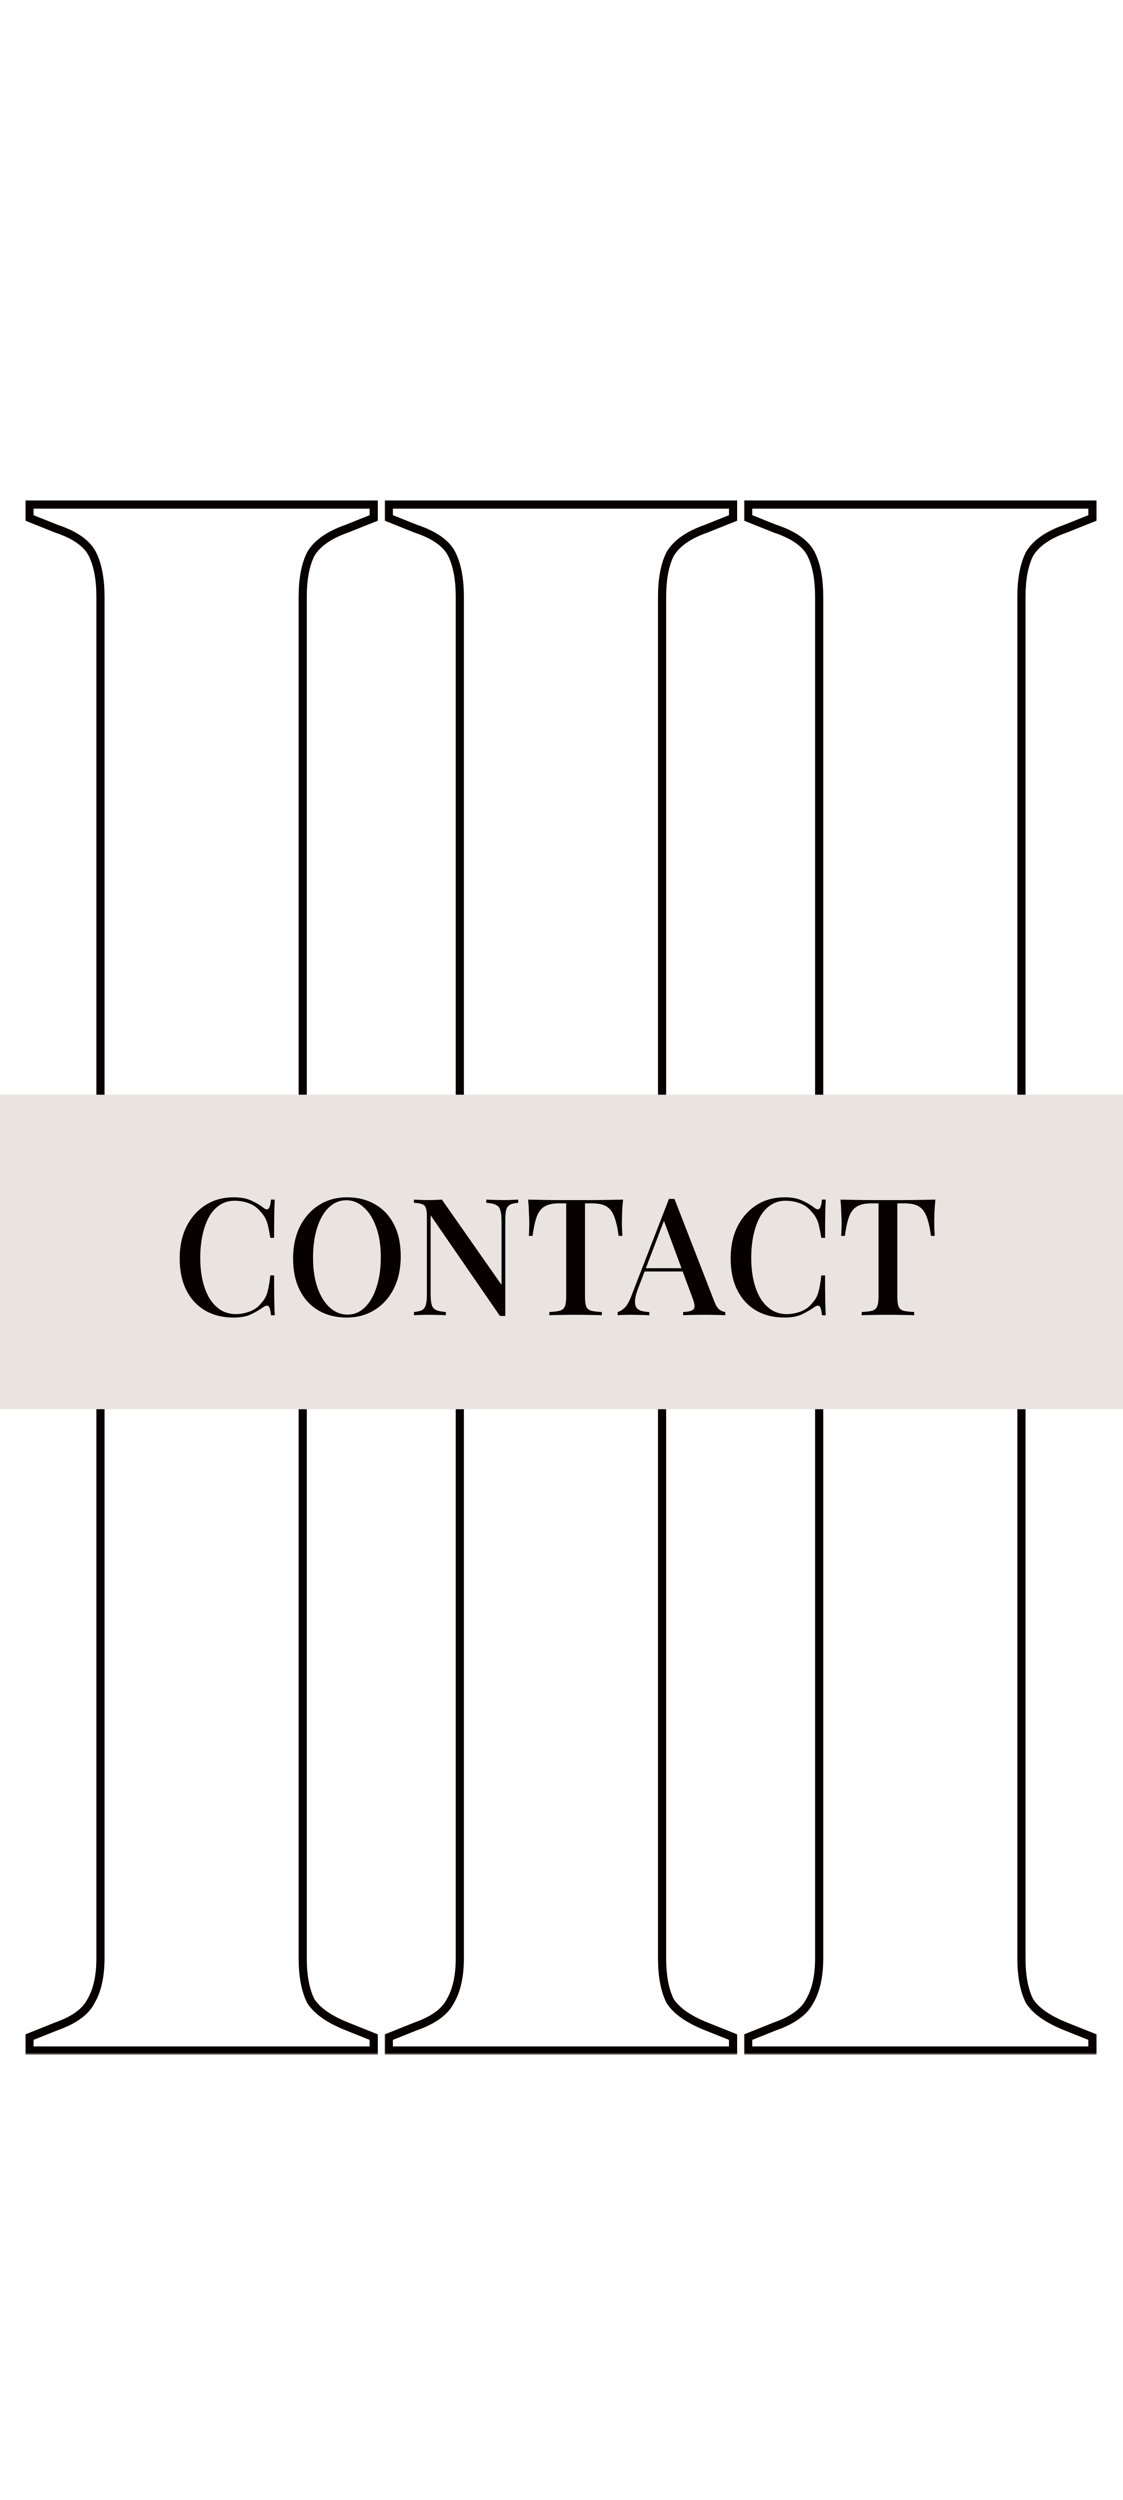 <svg width="275" height="612" viewBox="0 0 275 612" fill="none" xmlns="http://www.w3.org/2000/svg">
<mask id="path-1-outside-1_162_79" maskUnits="userSpaceOnUse" x="6" y="122" width="87" height="219" fill="black">
<rect fill="white" x="6" y="122" width="87" height="219"/>
<path d="M7.216 340V336.72L13.776 334.096C18.149 332.565 20.992 330.488 22.304 327.864C23.835 325.24 24.6 321.741 24.6 317.368V146.152C24.6 141.779 23.944 138.28 22.632 135.656C21.32 133.032 18.368 130.955 13.776 129.424L7.216 126.8V123.52H91.512V126.8L84.952 129.424C80.579 130.955 77.627 133.032 76.096 135.656C74.784 138.28 74.128 141.779 74.128 146.152V317.368C74.128 321.741 74.784 325.24 76.096 327.864C77.627 330.269 80.579 332.347 84.952 334.096L91.512 336.72V340H7.216Z"/>
</mask>
<path d="M7.216 340H6.216V341H7.216V340ZM7.216 336.72L6.845 335.792L6.216 336.043V336.72H7.216ZM13.776 334.096L13.446 333.152L13.425 333.159L13.405 333.168L13.776 334.096ZM22.304 327.864L21.44 327.36L21.424 327.388L21.41 327.417L22.304 327.864ZM22.632 135.656L23.526 135.209L23.526 135.209L22.632 135.656ZM13.776 129.424L13.405 130.352L13.432 130.363L13.46 130.373L13.776 129.424ZM7.216 126.8H6.216V127.477L6.845 127.728L7.216 126.8ZM7.216 123.52V122.52H6.216V123.52H7.216ZM91.512 123.52H92.512V122.52H91.512V123.52ZM91.512 126.8L91.883 127.728L92.512 127.477V126.8H91.512ZM84.952 129.424L85.282 130.368L85.303 130.361L85.323 130.352L84.952 129.424ZM76.096 135.656L75.232 135.152L75.216 135.18L75.202 135.209L76.096 135.656ZM76.096 327.864L75.202 328.311L75.225 328.357L75.252 328.401L76.096 327.864ZM84.952 334.096L84.581 335.024L84.581 335.024L84.952 334.096ZM91.512 336.72H92.512V336.043L91.883 335.792L91.512 336.72ZM91.512 340V341H92.512V340H91.512ZM8.216 340V336.72H6.216V340H8.216ZM7.587 337.648L14.147 335.024L13.405 333.168L6.845 335.792L7.587 337.648ZM14.106 335.04C18.588 333.471 21.718 331.271 23.198 328.311L21.41 327.417C20.266 329.705 17.71 331.659 13.446 333.152L14.106 335.04ZM23.168 328.368C24.819 325.538 25.6 321.845 25.6 317.368H23.6C23.6 321.638 22.851 324.942 21.44 327.36L23.168 328.368ZM25.6 317.368V146.152H23.6V317.368H25.6ZM25.6 146.152C25.6 141.693 24.933 138.023 23.526 135.209L21.738 136.103C22.954 138.537 23.6 141.864 23.6 146.152H25.6ZM23.526 135.209C22.039 132.233 18.78 130.038 14.092 128.475L13.46 130.373C17.956 131.871 20.601 133.831 21.738 136.103L23.526 135.209ZM14.147 128.496L7.587 125.872L6.845 127.728L13.405 130.352L14.147 128.496ZM8.216 126.8V123.52H6.216V126.8H8.216ZM7.216 124.52H91.512V122.52H7.216V124.52ZM90.512 123.52V126.8H92.512V123.52H90.512ZM91.141 125.872L84.581 128.496L85.323 130.352L91.883 127.728L91.141 125.872ZM84.622 128.48C80.137 130.05 76.932 132.239 75.232 135.152L76.96 136.16C78.322 133.825 81.02 131.86 85.282 130.368L84.622 128.48ZM75.202 135.209C73.794 138.023 73.128 141.693 73.128 146.152H75.128C75.128 141.864 75.773 138.537 76.99 136.103L75.202 135.209ZM73.128 146.152V317.368H75.128V146.152H73.128ZM73.128 317.368C73.128 321.827 73.794 325.497 75.202 328.311L76.99 327.417C75.773 324.983 75.128 321.656 75.128 317.368H73.128ZM75.252 328.401C76.948 331.065 80.128 333.243 84.581 335.024L85.323 333.168C81.029 331.45 78.306 329.474 76.94 327.327L75.252 328.401ZM84.581 335.024L91.141 337.648L91.883 335.792L85.323 333.168L84.581 335.024ZM90.512 336.72V340H92.512V336.72H90.512ZM91.512 339H7.216V341H91.512V339Z" fill="#060100" mask="url(#path-1-outside-1_162_79)"/>
<mask id="path-3-outside-2_162_79" maskUnits="userSpaceOnUse" x="6" y="284" width="87" height="219" fill="black">
<rect fill="white" x="6" y="284" width="87" height="219"/>
<path d="M7.216 502V498.72L13.776 496.096C18.149 494.565 20.992 492.488 22.304 489.864C23.835 487.24 24.6 483.741 24.6 479.368V308.152C24.6 303.779 23.944 300.28 22.632 297.656C21.32 295.032 18.368 292.955 13.776 291.424L7.216 288.8V285.52H91.512V288.8L84.952 291.424C80.579 292.955 77.627 295.032 76.096 297.656C74.784 300.28 74.128 303.779 74.128 308.152V479.368C74.128 483.741 74.784 487.24 76.096 489.864C77.627 492.269 80.579 494.347 84.952 496.096L91.512 498.72V502H7.216Z"/>
</mask>
<path d="M7.216 502H6.216V503H7.216V502ZM7.216 498.72L6.845 497.792L6.216 498.043V498.72H7.216ZM13.776 496.096L13.446 495.152L13.425 495.159L13.405 495.168L13.776 496.096ZM22.304 489.864L21.44 489.36L21.424 489.388L21.41 489.417L22.304 489.864ZM22.632 297.656L23.526 297.209L23.526 297.209L22.632 297.656ZM13.776 291.424L13.405 292.352L13.432 292.363L13.46 292.373L13.776 291.424ZM7.216 288.8H6.216V289.477L6.845 289.728L7.216 288.8ZM7.216 285.52V284.52H6.216V285.52H7.216ZM91.512 285.52H92.512V284.52H91.512V285.52ZM91.512 288.8L91.883 289.728L92.512 289.477V288.8H91.512ZM84.952 291.424L85.282 292.368L85.303 292.361L85.323 292.352L84.952 291.424ZM76.096 297.656L75.232 297.152L75.216 297.18L75.202 297.209L76.096 297.656ZM76.096 489.864L75.202 490.311L75.225 490.357L75.252 490.401L76.096 489.864ZM84.952 496.096L84.581 497.024L84.581 497.024L84.952 496.096ZM91.512 498.72H92.512V498.043L91.883 497.792L91.512 498.72ZM91.512 502V503H92.512V502H91.512ZM8.216 502V498.72H6.216V502H8.216ZM7.587 499.648L14.147 497.024L13.405 495.168L6.845 497.792L7.587 499.648ZM14.106 497.04C18.588 495.471 21.718 493.271 23.198 490.311L21.41 489.417C20.266 491.705 17.71 493.659 13.446 495.152L14.106 497.04ZM23.168 490.368C24.819 487.538 25.6 483.845 25.6 479.368H23.6C23.6 483.638 22.851 486.942 21.44 489.36L23.168 490.368ZM25.6 479.368V308.152H23.6V479.368H25.6ZM25.6 308.152C25.6 303.693 24.933 300.023 23.526 297.209L21.738 298.103C22.954 300.537 23.6 303.864 23.6 308.152H25.6ZM23.526 297.209C22.039 294.233 18.78 292.038 14.092 290.475L13.46 292.373C17.956 293.871 20.601 295.831 21.738 298.103L23.526 297.209ZM14.147 290.496L7.587 287.872L6.845 289.728L13.405 292.352L14.147 290.496ZM8.216 288.8V285.52H6.216V288.8H8.216ZM7.216 286.52H91.512V284.52H7.216V286.52ZM90.512 285.52V288.8H92.512V285.52H90.512ZM91.141 287.872L84.581 290.496L85.323 292.352L91.883 289.728L91.141 287.872ZM84.622 290.48C80.137 292.05 76.932 294.239 75.232 297.152L76.96 298.16C78.322 295.825 81.02 293.86 85.282 292.368L84.622 290.48ZM75.202 297.209C73.794 300.023 73.128 303.693 73.128 308.152H75.128C75.128 303.864 75.773 300.537 76.99 298.103L75.202 297.209ZM73.128 308.152V479.368H75.128V308.152H73.128ZM73.128 479.368C73.128 483.827 73.794 487.497 75.202 490.311L76.99 489.417C75.773 486.983 75.128 483.656 75.128 479.368H73.128ZM75.252 490.401C76.948 493.065 80.128 495.243 84.581 497.024L85.323 495.168C81.029 493.45 78.306 491.474 76.94 489.327L75.252 490.401ZM84.581 497.024L91.141 499.648L91.883 497.792L85.323 495.168L84.581 497.024ZM90.512 498.72V502H92.512V498.72H90.512ZM91.512 501H7.216V503H91.512V501Z" fill="#060100" mask="url(#path-3-outside-2_162_79)"/>
<mask id="path-5-outside-3_162_79" maskUnits="userSpaceOnUse" x="94" y="122" width="87" height="219" fill="black">
<rect fill="white" x="94" y="122" width="87" height="219"/>
<path d="M95.216 340V336.72L101.776 334.096C106.149 332.565 108.992 330.488 110.304 327.864C111.835 325.24 112.6 321.741 112.6 317.368V146.152C112.6 141.779 111.944 138.28 110.632 135.656C109.32 133.032 106.368 130.955 101.776 129.424L95.216 126.8V123.52H179.512V126.8L172.952 129.424C168.579 130.955 165.627 133.032 164.096 135.656C162.784 138.28 162.128 141.779 162.128 146.152V317.368C162.128 321.741 162.784 325.24 164.096 327.864C165.627 330.269 168.579 332.347 172.952 334.096L179.512 336.72V340H95.216Z"/>
</mask>
<path d="M95.216 340H94.216V341H95.216V340ZM95.216 336.72L94.845 335.792L94.216 336.043V336.72H95.216ZM101.776 334.096L101.446 333.152L101.425 333.159L101.405 333.168L101.776 334.096ZM110.304 327.864L109.44 327.36L109.424 327.388L109.41 327.417L110.304 327.864ZM110.632 135.656L111.526 135.209L111.526 135.209L110.632 135.656ZM101.776 129.424L101.405 130.352L101.432 130.363L101.46 130.373L101.776 129.424ZM95.216 126.8H94.216V127.477L94.845 127.728L95.216 126.8ZM95.216 123.52V122.52H94.216V123.52H95.216ZM179.512 123.52H180.512V122.52H179.512V123.52ZM179.512 126.8L179.883 127.728L180.512 127.477V126.8H179.512ZM172.952 129.424L173.282 130.368L173.303 130.361L173.323 130.352L172.952 129.424ZM164.096 135.656L163.232 135.152L163.216 135.18L163.202 135.209L164.096 135.656ZM164.096 327.864L163.202 328.311L163.225 328.357L163.252 328.401L164.096 327.864ZM172.952 334.096L172.581 335.024L172.581 335.024L172.952 334.096ZM179.512 336.72H180.512V336.043L179.883 335.792L179.512 336.72ZM179.512 340V341H180.512V340H179.512ZM96.216 340V336.72H94.216V340H96.216ZM95.587 337.648L102.147 335.024L101.405 333.168L94.845 335.792L95.587 337.648ZM102.106 335.04C106.588 333.471 109.718 331.271 111.198 328.311L109.41 327.417C108.266 329.705 105.711 331.659 101.446 333.152L102.106 335.04ZM111.168 328.368C112.818 325.538 113.6 321.845 113.6 317.368H111.6C111.6 321.638 110.851 324.942 109.44 327.36L111.168 328.368ZM113.6 317.368V146.152H111.6V317.368H113.6ZM113.6 146.152C113.6 141.693 112.934 138.023 111.526 135.209L109.738 136.103C110.954 138.537 111.6 141.864 111.6 146.152H113.6ZM111.526 135.209C110.039 132.233 106.781 130.038 102.092 128.475L101.46 130.373C105.955 131.871 108.601 133.831 109.738 136.103L111.526 135.209ZM102.147 128.496L95.587 125.872L94.845 127.728L101.405 130.352L102.147 128.496ZM96.216 126.8V123.52H94.216V126.8H96.216ZM95.216 124.52H179.512V122.52H95.216V124.52ZM178.512 123.52V126.8H180.512V123.52H178.512ZM179.141 125.872L172.581 128.496L173.323 130.352L179.883 127.728L179.141 125.872ZM172.622 128.48C168.137 130.05 164.932 132.239 163.232 135.152L164.96 136.16C166.322 133.825 169.02 131.86 173.282 130.368L172.622 128.48ZM163.202 135.209C161.794 138.023 161.128 141.693 161.128 146.152H163.128C163.128 141.864 163.774 138.537 164.99 136.103L163.202 135.209ZM161.128 146.152V317.368H163.128V146.152H161.128ZM161.128 317.368C161.128 321.827 161.794 325.497 163.202 328.311L164.99 327.417C163.774 324.983 163.128 321.656 163.128 317.368H161.128ZM163.252 328.401C164.948 331.065 168.128 333.243 172.581 335.024L173.323 333.168C169.029 331.45 166.306 329.474 164.94 327.327L163.252 328.401ZM172.581 335.024L179.141 337.648L179.883 335.792L173.323 333.168L172.581 335.024ZM178.512 336.72V340H180.512V336.72H178.512ZM179.512 339H95.216V341H179.512V339Z" fill="#060100" mask="url(#path-5-outside-3_162_79)"/>
<mask id="path-7-outside-4_162_79" maskUnits="userSpaceOnUse" x="94" y="284" width="87" height="219" fill="black">
<rect fill="white" x="94" y="284" width="87" height="219"/>
<path d="M95.216 502V498.72L101.776 496.096C106.149 494.565 108.992 492.488 110.304 489.864C111.835 487.24 112.6 483.741 112.6 479.368V308.152C112.6 303.779 111.944 300.28 110.632 297.656C109.32 295.032 106.368 292.955 101.776 291.424L95.216 288.8V285.52H179.512V288.8L172.952 291.424C168.579 292.955 165.627 295.032 164.096 297.656C162.784 300.28 162.128 303.779 162.128 308.152V479.368C162.128 483.741 162.784 487.24 164.096 489.864C165.627 492.269 168.579 494.347 172.952 496.096L179.512 498.72V502H95.216Z"/>
</mask>
<path d="M95.216 502H94.216V503H95.216V502ZM95.216 498.72L94.845 497.792L94.216 498.043V498.72H95.216ZM101.776 496.096L101.446 495.152L101.425 495.159L101.405 495.168L101.776 496.096ZM110.304 489.864L109.44 489.36L109.424 489.388L109.41 489.417L110.304 489.864ZM110.632 297.656L111.526 297.209L111.526 297.209L110.632 297.656ZM101.776 291.424L101.405 292.352L101.432 292.363L101.46 292.373L101.776 291.424ZM95.216 288.8H94.216V289.477L94.845 289.728L95.216 288.8ZM95.216 285.52V284.52H94.216V285.52H95.216ZM179.512 285.52H180.512V284.52H179.512V285.52ZM179.512 288.8L179.883 289.728L180.512 289.477V288.8H179.512ZM172.952 291.424L173.282 292.368L173.303 292.361L173.323 292.352L172.952 291.424ZM164.096 297.656L163.232 297.152L163.216 297.18L163.202 297.209L164.096 297.656ZM164.096 489.864L163.202 490.311L163.225 490.357L163.252 490.401L164.096 489.864ZM172.952 496.096L172.581 497.024L172.581 497.024L172.952 496.096ZM179.512 498.72H180.512V498.043L179.883 497.792L179.512 498.72ZM179.512 502V503H180.512V502H179.512ZM96.216 502V498.72H94.216V502H96.216ZM95.587 499.648L102.147 497.024L101.405 495.168L94.845 497.792L95.587 499.648ZM102.106 497.04C106.588 495.471 109.718 493.271 111.198 490.311L109.41 489.417C108.266 491.705 105.711 493.659 101.446 495.152L102.106 497.04ZM111.168 490.368C112.818 487.538 113.6 483.845 113.6 479.368H111.6C111.6 483.638 110.851 486.942 109.44 489.36L111.168 490.368ZM113.6 479.368V308.152H111.6V479.368H113.6ZM113.6 308.152C113.6 303.693 112.934 300.023 111.526 297.209L109.738 298.103C110.954 300.537 111.6 303.864 111.6 308.152H113.6ZM111.526 297.209C110.039 294.233 106.781 292.038 102.092 290.475L101.46 292.373C105.955 293.871 108.601 295.831 109.738 298.103L111.526 297.209ZM102.147 290.496L95.587 287.872L94.845 289.728L101.405 292.352L102.147 290.496ZM96.216 288.8V285.52H94.216V288.8H96.216ZM95.216 286.52H179.512V284.52H95.216V286.52ZM178.512 285.52V288.8H180.512V285.52H178.512ZM179.141 287.872L172.581 290.496L173.323 292.352L179.883 289.728L179.141 287.872ZM172.622 290.48C168.137 292.05 164.932 294.239 163.232 297.152L164.96 298.16C166.322 295.825 169.02 293.86 173.282 292.368L172.622 290.48ZM163.202 297.209C161.794 300.023 161.128 303.693 161.128 308.152H163.128C163.128 303.864 163.774 300.537 164.99 298.103L163.202 297.209ZM161.128 308.152V479.368H163.128V308.152H161.128ZM161.128 479.368C161.128 483.827 161.794 487.497 163.202 490.311L164.99 489.417C163.774 486.983 163.128 483.656 163.128 479.368H161.128ZM163.252 490.401C164.948 493.065 168.128 495.243 172.581 497.024L173.323 495.168C169.029 493.45 166.306 491.474 164.94 489.327L163.252 490.401ZM172.581 497.024L179.141 499.648L179.883 497.792L173.323 495.168L172.581 497.024ZM178.512 498.72V502H180.512V498.72H178.512ZM179.512 501H95.216V503H179.512V501Z" fill="#060100" mask="url(#path-7-outside-4_162_79)"/>
<mask id="path-9-outside-5_162_79" maskUnits="userSpaceOnUse" x="182" y="122" width="87" height="219" fill="black">
<rect fill="white" x="182" y="122" width="87" height="219"/>
<path d="M183.216 340V336.72L189.776 334.096C194.149 332.565 196.992 330.488 198.304 327.864C199.835 325.24 200.6 321.741 200.6 317.368V146.152C200.6 141.779 199.944 138.28 198.632 135.656C197.32 133.032 194.368 130.955 189.776 129.424L183.216 126.8V123.52H267.512V126.8L260.952 129.424C256.579 130.955 253.627 133.032 252.096 135.656C250.784 138.28 250.128 141.779 250.128 146.152V317.368C250.128 321.741 250.784 325.24 252.096 327.864C253.627 330.269 256.579 332.347 260.952 334.096L267.512 336.72V340H183.216Z"/>
</mask>
<path d="M183.216 340H182.216V341H183.216V340ZM183.216 336.72L182.845 335.792L182.216 336.043V336.72H183.216ZM189.776 334.096L189.446 333.152L189.425 333.159L189.405 333.168L189.776 334.096ZM198.304 327.864L197.44 327.36L197.424 327.388L197.41 327.417L198.304 327.864ZM198.632 135.656L199.526 135.209L199.526 135.209L198.632 135.656ZM189.776 129.424L189.405 130.352L189.432 130.363L189.46 130.373L189.776 129.424ZM183.216 126.8H182.216V127.477L182.845 127.728L183.216 126.8ZM183.216 123.52V122.52H182.216V123.52H183.216ZM267.512 123.52H268.512V122.52H267.512V123.52ZM267.512 126.8L267.883 127.728L268.512 127.477V126.8H267.512ZM260.952 129.424L261.282 130.368L261.303 130.361L261.323 130.352L260.952 129.424ZM252.096 135.656L251.232 135.152L251.216 135.18L251.202 135.209L252.096 135.656ZM252.096 327.864L251.202 328.311L251.225 328.357L251.252 328.401L252.096 327.864ZM260.952 334.096L260.581 335.024L260.581 335.024L260.952 334.096ZM267.512 336.72H268.512V336.043L267.883 335.792L267.512 336.72ZM267.512 340V341H268.512V340H267.512ZM184.216 340V336.72H182.216V340H184.216ZM183.587 337.648L190.147 335.024L189.405 333.168L182.845 335.792L183.587 337.648ZM190.106 335.04C194.588 333.471 197.718 331.271 199.198 328.311L197.41 327.417C196.266 329.705 193.711 331.659 189.446 333.152L190.106 335.04ZM199.168 328.368C200.818 325.538 201.6 321.845 201.6 317.368H199.6C199.6 321.638 198.851 324.942 197.44 327.36L199.168 328.368ZM201.6 317.368V146.152H199.6V317.368H201.6ZM201.6 146.152C201.6 141.693 200.934 138.023 199.526 135.209L197.738 136.103C198.954 138.537 199.6 141.864 199.6 146.152H201.6ZM199.526 135.209C198.039 132.233 194.781 130.038 190.092 128.475L189.46 130.373C193.955 131.871 196.601 133.831 197.738 136.103L199.526 135.209ZM190.147 128.496L183.587 125.872L182.845 127.728L189.405 130.352L190.147 128.496ZM184.216 126.8V123.52H182.216V126.8H184.216ZM183.216 124.52H267.512V122.52H183.216V124.52ZM266.512 123.52V126.8H268.512V123.52H266.512ZM267.141 125.872L260.581 128.496L261.323 130.352L267.883 127.728L267.141 125.872ZM260.622 128.48C256.137 130.05 252.932 132.239 251.232 135.152L252.96 136.16C254.322 133.825 257.02 131.86 261.282 130.368L260.622 128.48ZM251.202 135.209C249.794 138.023 249.128 141.693 249.128 146.152H251.128C251.128 141.864 251.774 138.537 252.99 136.103L251.202 135.209ZM249.128 146.152V317.368H251.128V146.152H249.128ZM249.128 317.368C249.128 321.827 249.794 325.497 251.202 328.311L252.99 327.417C251.774 324.983 251.128 321.656 251.128 317.368H249.128ZM251.252 328.401C252.948 331.065 256.128 333.243 260.581 335.024L261.323 333.168C257.029 331.45 254.306 329.474 252.94 327.327L251.252 328.401ZM260.581 335.024L267.141 337.648L267.883 335.792L261.323 333.168L260.581 335.024ZM266.512 336.72V340H268.512V336.72H266.512ZM267.512 339H183.216V341H267.512V339Z" fill="#060100" mask="url(#path-9-outside-5_162_79)"/>
<mask id="path-11-outside-6_162_79" maskUnits="userSpaceOnUse" x="182" y="284" width="87" height="219" fill="black">
<rect fill="white" x="182" y="284" width="87" height="219"/>
<path d="M183.216 502V498.72L189.776 496.096C194.149 494.565 196.992 492.488 198.304 489.864C199.835 487.24 200.6 483.741 200.6 479.368V308.152C200.6 303.779 199.944 300.28 198.632 297.656C197.32 295.032 194.368 292.955 189.776 291.424L183.216 288.8V285.52H267.512V288.8L260.952 291.424C256.579 292.955 253.627 295.032 252.096 297.656C250.784 300.28 250.128 303.779 250.128 308.152V479.368C250.128 483.741 250.784 487.24 252.096 489.864C253.627 492.269 256.579 494.347 260.952 496.096L267.512 498.72V502H183.216Z"/>
</mask>
<path d="M183.216 502H182.216V503H183.216V502ZM183.216 498.72L182.845 497.792L182.216 498.043V498.72H183.216ZM189.776 496.096L189.446 495.152L189.425 495.159L189.405 495.168L189.776 496.096ZM198.304 489.864L197.44 489.36L197.424 489.388L197.41 489.417L198.304 489.864ZM198.632 297.656L199.526 297.209L199.526 297.209L198.632 297.656ZM189.776 291.424L189.405 292.352L189.432 292.363L189.46 292.373L189.776 291.424ZM183.216 288.8H182.216V289.477L182.845 289.728L183.216 288.8ZM183.216 285.52V284.52H182.216V285.52H183.216ZM267.512 285.52H268.512V284.52H267.512V285.52ZM267.512 288.8L267.883 289.728L268.512 289.477V288.8H267.512ZM260.952 291.424L261.282 292.368L261.303 292.361L261.323 292.352L260.952 291.424ZM252.096 297.656L251.232 297.152L251.216 297.18L251.202 297.209L252.096 297.656ZM252.096 489.864L251.202 490.311L251.225 490.357L251.252 490.401L252.096 489.864ZM260.952 496.096L260.581 497.024L260.581 497.024L260.952 496.096ZM267.512 498.72H268.512V498.043L267.883 497.792L267.512 498.72ZM267.512 502V503H268.512V502H267.512ZM184.216 502V498.72H182.216V502H184.216ZM183.587 499.648L190.147 497.024L189.405 495.168L182.845 497.792L183.587 499.648ZM190.106 497.04C194.588 495.471 197.718 493.271 199.198 490.311L197.41 489.417C196.266 491.705 193.711 493.659 189.446 495.152L190.106 497.04ZM199.168 490.368C200.818 487.538 201.6 483.845 201.6 479.368H199.6C199.6 483.638 198.851 486.942 197.44 489.36L199.168 490.368ZM201.6 479.368V308.152H199.6V479.368H201.6ZM201.6 308.152C201.6 303.693 200.934 300.023 199.526 297.209L197.738 298.103C198.954 300.537 199.6 303.864 199.6 308.152H201.6ZM199.526 297.209C198.039 294.233 194.781 292.038 190.092 290.475L189.46 292.373C193.955 293.871 196.601 295.831 197.738 298.103L199.526 297.209ZM190.147 290.496L183.587 287.872L182.845 289.728L189.405 292.352L190.147 290.496ZM184.216 288.8V285.52H182.216V288.8H184.216ZM183.216 286.52H267.512V284.52H183.216V286.52ZM266.512 285.52V288.8H268.512V285.52H266.512ZM267.141 287.872L260.581 290.496L261.323 292.352L267.883 289.728L267.141 287.872ZM260.622 290.48C256.137 292.05 252.932 294.239 251.232 297.152L252.96 298.16C254.322 295.825 257.02 293.86 261.282 292.368L260.622 290.48ZM251.202 297.209C249.794 300.023 249.128 303.693 249.128 308.152H251.128C251.128 303.864 251.774 300.537 252.99 298.103L251.202 297.209ZM249.128 308.152V479.368H251.128V308.152H249.128ZM249.128 479.368C249.128 483.827 249.794 487.497 251.202 490.311L252.99 489.417C251.774 486.983 251.128 483.656 251.128 479.368H249.128ZM251.252 490.401C252.948 493.065 256.128 495.243 260.581 497.024L261.323 495.168C257.029 493.45 254.306 491.474 252.94 489.327L251.252 490.401ZM260.581 497.024L267.141 499.648L267.883 497.792L261.323 495.168L260.581 497.024ZM266.512 498.72V502H268.512V498.72H266.512ZM267.512 501H183.216V503H267.512V501Z" fill="#060100" mask="url(#path-11-outside-6_162_79)"/>
<rect y="268" width="275" height="77" fill="#E9E4E0"/>
<path d="M57.2 293.12C58.96 293.12 60.4 293.387 61.52 293.92C62.667 294.427 63.68 295.027 64.56 295.72C65.093 296.12 65.493 296.173 65.76 295.88C66.053 295.56 66.253 294.827 66.36 293.68H67.28C67.227 294.693 67.187 295.92 67.16 297.36C67.133 298.773 67.12 300.667 67.12 303.04H66.2C66.013 301.867 65.827 300.907 65.64 300.16C65.48 299.413 65.253 298.773 64.96 298.24C64.693 297.707 64.32 297.187 63.84 296.68C63.067 295.72 62.12 295.027 61 294.6C59.88 294.173 58.693 293.96 57.44 293.96C56.08 293.96 54.88 294.307 53.84 295C52.8 295.667 51.92 296.627 51.2 297.88C50.507 299.133 49.973 300.613 49.6 302.32C49.227 304.027 49.04 305.893 49.04 307.92C49.04 310 49.24 311.893 49.64 313.6C50.04 315.28 50.613 316.733 51.36 317.96C52.133 319.16 53.053 320.093 54.12 320.76C55.213 321.4 56.427 321.72 57.76 321.72C58.853 321.72 59.987 321.507 61.16 321.08C62.333 320.627 63.267 319.947 63.96 319.04C64.707 318.24 65.213 317.347 65.48 316.36C65.773 315.347 66.013 313.973 66.2 312.24H67.12C67.12 314.693 67.133 316.68 67.16 318.2C67.187 319.693 67.227 320.96 67.28 322H66.36C66.253 320.853 66.067 320.133 65.8 319.84C65.56 319.547 65.147 319.587 64.56 319.96C63.573 320.653 62.52 321.267 61.4 321.8C60.307 322.307 58.893 322.56 57.16 322.56C54.52 322.56 52.213 321.987 50.24 320.84C48.267 319.693 46.733 318.04 45.64 315.88C44.547 313.72 44 311.12 44 308.08C44 305.093 44.56 302.48 45.68 300.24C46.827 298 48.387 296.253 50.36 295C52.333 293.747 54.613 293.12 57.2 293.12ZM84.973 293.12C87.587 293.12 89.88 293.693 91.853 294.84C93.853 295.987 95.4 297.64 96.493 299.8C97.587 301.933 98.133 304.533 98.133 307.6C98.133 310.587 97.573 313.2 96.453 315.44C95.333 317.68 93.773 319.427 91.773 320.68C89.773 321.933 87.493 322.56 84.933 322.56C82.293 322.56 79.987 321.987 78.013 320.84C76.04 319.693 74.507 318.04 73.413 315.88C72.32 313.72 71.773 311.12 71.773 308.08C71.773 305.093 72.333 302.48 73.453 300.24C74.6 298 76.16 296.253 78.133 295C80.107 293.747 82.387 293.12 84.973 293.12ZM84.813 293.84C83.16 293.84 81.72 294.44 80.493 295.64C79.267 296.84 78.32 298.493 77.653 300.6C76.987 302.707 76.653 305.147 76.653 307.92C76.653 310.747 77.027 313.213 77.773 315.32C78.52 317.4 79.533 319.013 80.813 320.16C82.093 321.28 83.52 321.84 85.093 321.84C86.747 321.84 88.173 321.24 89.373 320.04C90.6 318.84 91.547 317.187 92.213 315.08C92.907 312.947 93.253 310.507 93.253 307.76C93.253 304.907 92.867 302.44 92.093 300.36C91.347 298.28 90.333 296.68 89.053 295.56C87.8 294.413 86.387 293.84 84.813 293.84ZM126.893 293.68V294.48C125.987 294.533 125.307 294.693 124.853 294.96C124.4 295.227 124.093 295.667 123.933 296.28C123.8 296.867 123.733 297.707 123.733 298.8V322.16C123.52 322.16 123.307 322.16 123.093 322.16C122.88 322.16 122.653 322.16 122.413 322.16L105.453 297.52V316.72C105.453 317.84 105.533 318.72 105.693 319.36C105.853 319.973 106.2 320.413 106.733 320.68C107.267 320.947 108.08 321.12 109.173 321.2V322C108.667 321.947 108.013 321.92 107.213 321.92C106.44 321.893 105.707 321.88 105.013 321.88C104.347 321.88 103.68 321.893 103.013 321.92C102.347 321.92 101.8 321.947 101.373 322V321.2C102.253 321.12 102.92 320.96 103.373 320.72C103.827 320.453 104.133 320.013 104.293 319.4C104.453 318.787 104.533 317.947 104.533 316.88V297.92C104.533 296.933 104.453 296.213 104.293 295.76C104.133 295.28 103.827 294.96 103.373 294.8C102.92 294.613 102.253 294.507 101.373 294.48V293.68C101.8 293.707 102.347 293.733 103.013 293.76C103.68 293.787 104.347 293.8 105.013 293.8C105.6 293.8 106.173 293.787 106.733 293.76C107.293 293.733 107.787 293.707 108.213 293.68L122.813 314.56V298.96C122.813 297.813 122.72 296.933 122.533 296.32C122.373 295.707 122.027 295.267 121.493 295C120.96 294.707 120.16 294.533 119.093 294.48V293.68C119.573 293.707 120.213 293.733 121.013 293.76C121.813 293.787 122.56 293.8 123.253 293.8C123.92 293.8 124.587 293.787 125.253 293.76C125.92 293.733 126.467 293.707 126.893 293.68ZM152.571 293.68C152.464 294.8 152.384 295.893 152.331 296.96C152.304 298 152.291 298.8 152.291 299.36C152.291 299.973 152.304 300.56 152.331 301.12C152.358 301.68 152.384 302.16 152.411 302.56H151.491C151.224 300.56 150.864 298.987 150.411 297.84C149.984 296.693 149.358 295.867 148.531 295.36C147.704 294.853 146.518 294.6 144.971 294.6H143.251V317.4C143.251 318.467 143.344 319.267 143.531 319.8C143.744 320.333 144.144 320.693 144.731 320.88C145.344 321.04 146.224 321.147 147.371 321.2V322C146.624 321.947 145.664 321.92 144.491 321.92C143.318 321.893 142.118 321.88 140.891 321.88C139.611 321.88 138.398 321.893 137.251 321.92C136.131 321.92 135.224 321.947 134.531 322V321.2C135.678 321.147 136.544 321.04 137.131 320.88C137.718 320.693 138.118 320.333 138.331 319.8C138.544 319.267 138.651 318.467 138.651 317.4V294.6H136.891C135.398 294.6 134.224 294.853 133.371 295.36C132.518 295.867 131.878 296.693 131.451 297.84C131.024 298.987 130.678 300.56 130.411 302.56H129.491C129.544 302.16 129.571 301.68 129.571 301.12C129.598 300.56 129.611 299.973 129.611 299.36C129.611 298.8 129.584 298 129.531 296.96C129.504 295.893 129.438 294.8 129.331 293.68C130.478 293.707 131.731 293.733 133.091 293.76C134.451 293.787 135.824 293.8 137.211 293.8C138.598 293.8 139.851 293.8 140.971 293.8C142.091 293.8 143.331 293.8 144.691 293.8C146.051 293.8 147.424 293.787 148.811 293.76C150.198 293.733 151.451 293.707 152.571 293.68ZM165.168 293.52L174.928 318.64C175.302 319.627 175.728 320.293 176.208 320.64C176.715 320.987 177.182 321.173 177.608 321.2V322C176.968 321.947 176.208 321.92 175.328 321.92C174.475 321.893 173.608 321.88 172.728 321.88C171.608 321.88 170.568 321.893 169.608 321.92C168.648 321.92 167.875 321.947 167.288 322V321.2C168.648 321.147 169.502 320.92 169.848 320.52C170.222 320.093 170.142 319.2 169.608 317.84L162.408 298.4L163.048 297.68L156.408 315.04C155.928 316.24 155.635 317.24 155.528 318.04C155.448 318.84 155.515 319.467 155.728 319.92C155.968 320.373 156.368 320.693 156.928 320.88C157.488 321.067 158.182 321.173 159.008 321.2V322C158.208 321.947 157.395 321.92 156.568 321.92C155.768 321.893 155.008 321.88 154.288 321.88C153.648 321.88 153.075 321.893 152.568 321.92C152.088 321.92 151.648 321.947 151.248 322V321.2C151.808 321.067 152.368 320.733 152.928 320.2C153.488 319.667 154.022 318.76 154.528 317.48L163.808 293.52C164.022 293.52 164.248 293.52 164.488 293.52C164.728 293.52 164.955 293.52 165.168 293.52ZM169.368 310.48V311.28H157.448L157.848 310.48H169.368ZM192.122 293.12C193.882 293.12 195.322 293.387 196.442 293.92C197.589 294.427 198.602 295.027 199.482 295.72C200.015 296.12 200.415 296.173 200.682 295.88C200.975 295.56 201.175 294.827 201.282 293.68H202.202C202.149 294.693 202.109 295.92 202.082 297.36C202.055 298.773 202.042 300.667 202.042 303.04H201.122C200.935 301.867 200.749 300.907 200.562 300.16C200.402 299.413 200.175 298.773 199.882 298.24C199.615 297.707 199.242 297.187 198.762 296.68C197.989 295.72 197.042 295.027 195.922 294.6C194.802 294.173 193.615 293.96 192.362 293.96C191.002 293.96 189.802 294.307 188.762 295C187.722 295.667 186.842 296.627 186.122 297.88C185.429 299.133 184.895 300.613 184.522 302.32C184.149 304.027 183.962 305.893 183.962 307.92C183.962 310 184.162 311.893 184.562 313.6C184.962 315.28 185.535 316.733 186.282 317.96C187.055 319.16 187.975 320.093 189.042 320.76C190.135 321.4 191.349 321.72 192.682 321.72C193.775 321.72 194.909 321.507 196.082 321.08C197.255 320.627 198.189 319.947 198.882 319.04C199.629 318.24 200.135 317.347 200.402 316.36C200.695 315.347 200.935 313.973 201.122 312.24H202.042C202.042 314.693 202.055 316.68 202.082 318.2C202.109 319.693 202.149 320.96 202.202 322H201.282C201.175 320.853 200.989 320.133 200.722 319.84C200.482 319.547 200.069 319.587 199.482 319.96C198.495 320.653 197.442 321.267 196.322 321.8C195.229 322.307 193.815 322.56 192.082 322.56C189.442 322.56 187.135 321.987 185.162 320.84C183.189 319.693 181.655 318.04 180.562 315.88C179.469 313.72 178.922 311.12 178.922 308.08C178.922 305.093 179.482 302.48 180.602 300.24C181.749 298 183.309 296.253 185.282 295C187.255 293.747 189.535 293.12 192.122 293.12ZM229.055 293.68C228.949 294.8 228.869 295.893 228.815 296.96C228.789 298 228.775 298.8 228.775 299.36C228.775 299.973 228.789 300.56 228.815 301.12C228.842 301.68 228.869 302.16 228.895 302.56H227.975C227.709 300.56 227.349 298.987 226.895 297.84C226.469 296.693 225.842 295.867 225.015 295.36C224.189 294.853 223.002 294.6 221.455 294.6H219.735V317.4C219.735 318.467 219.829 319.267 220.015 319.8C220.229 320.333 220.629 320.693 221.215 320.88C221.829 321.04 222.709 321.147 223.855 321.2V322C223.109 321.947 222.149 321.92 220.975 321.92C219.802 321.893 218.602 321.88 217.375 321.88C216.095 321.88 214.882 321.893 213.735 321.92C212.615 321.92 211.709 321.947 211.015 322V321.2C212.162 321.147 213.029 321.04 213.615 320.88C214.202 320.693 214.602 320.333 214.815 319.8C215.029 319.267 215.135 318.467 215.135 317.4V294.6H213.375C211.882 294.6 210.709 294.853 209.855 295.36C209.002 295.867 208.362 296.693 207.935 297.84C207.509 298.987 207.162 300.56 206.895 302.56H205.975C206.029 302.16 206.055 301.68 206.055 301.12C206.082 300.56 206.095 299.973 206.095 299.36C206.095 298.8 206.069 298 206.015 296.96C205.989 295.893 205.922 294.8 205.815 293.68C206.962 293.707 208.215 293.733 209.575 293.76C210.935 293.787 212.309 293.8 213.695 293.8C215.082 293.8 216.335 293.8 217.455 293.8C218.575 293.8 219.815 293.8 221.175 293.8C222.535 293.8 223.909 293.787 225.295 293.76C226.682 293.733 227.935 293.707 229.055 293.68Z" fill="#060100"/>
</svg>
